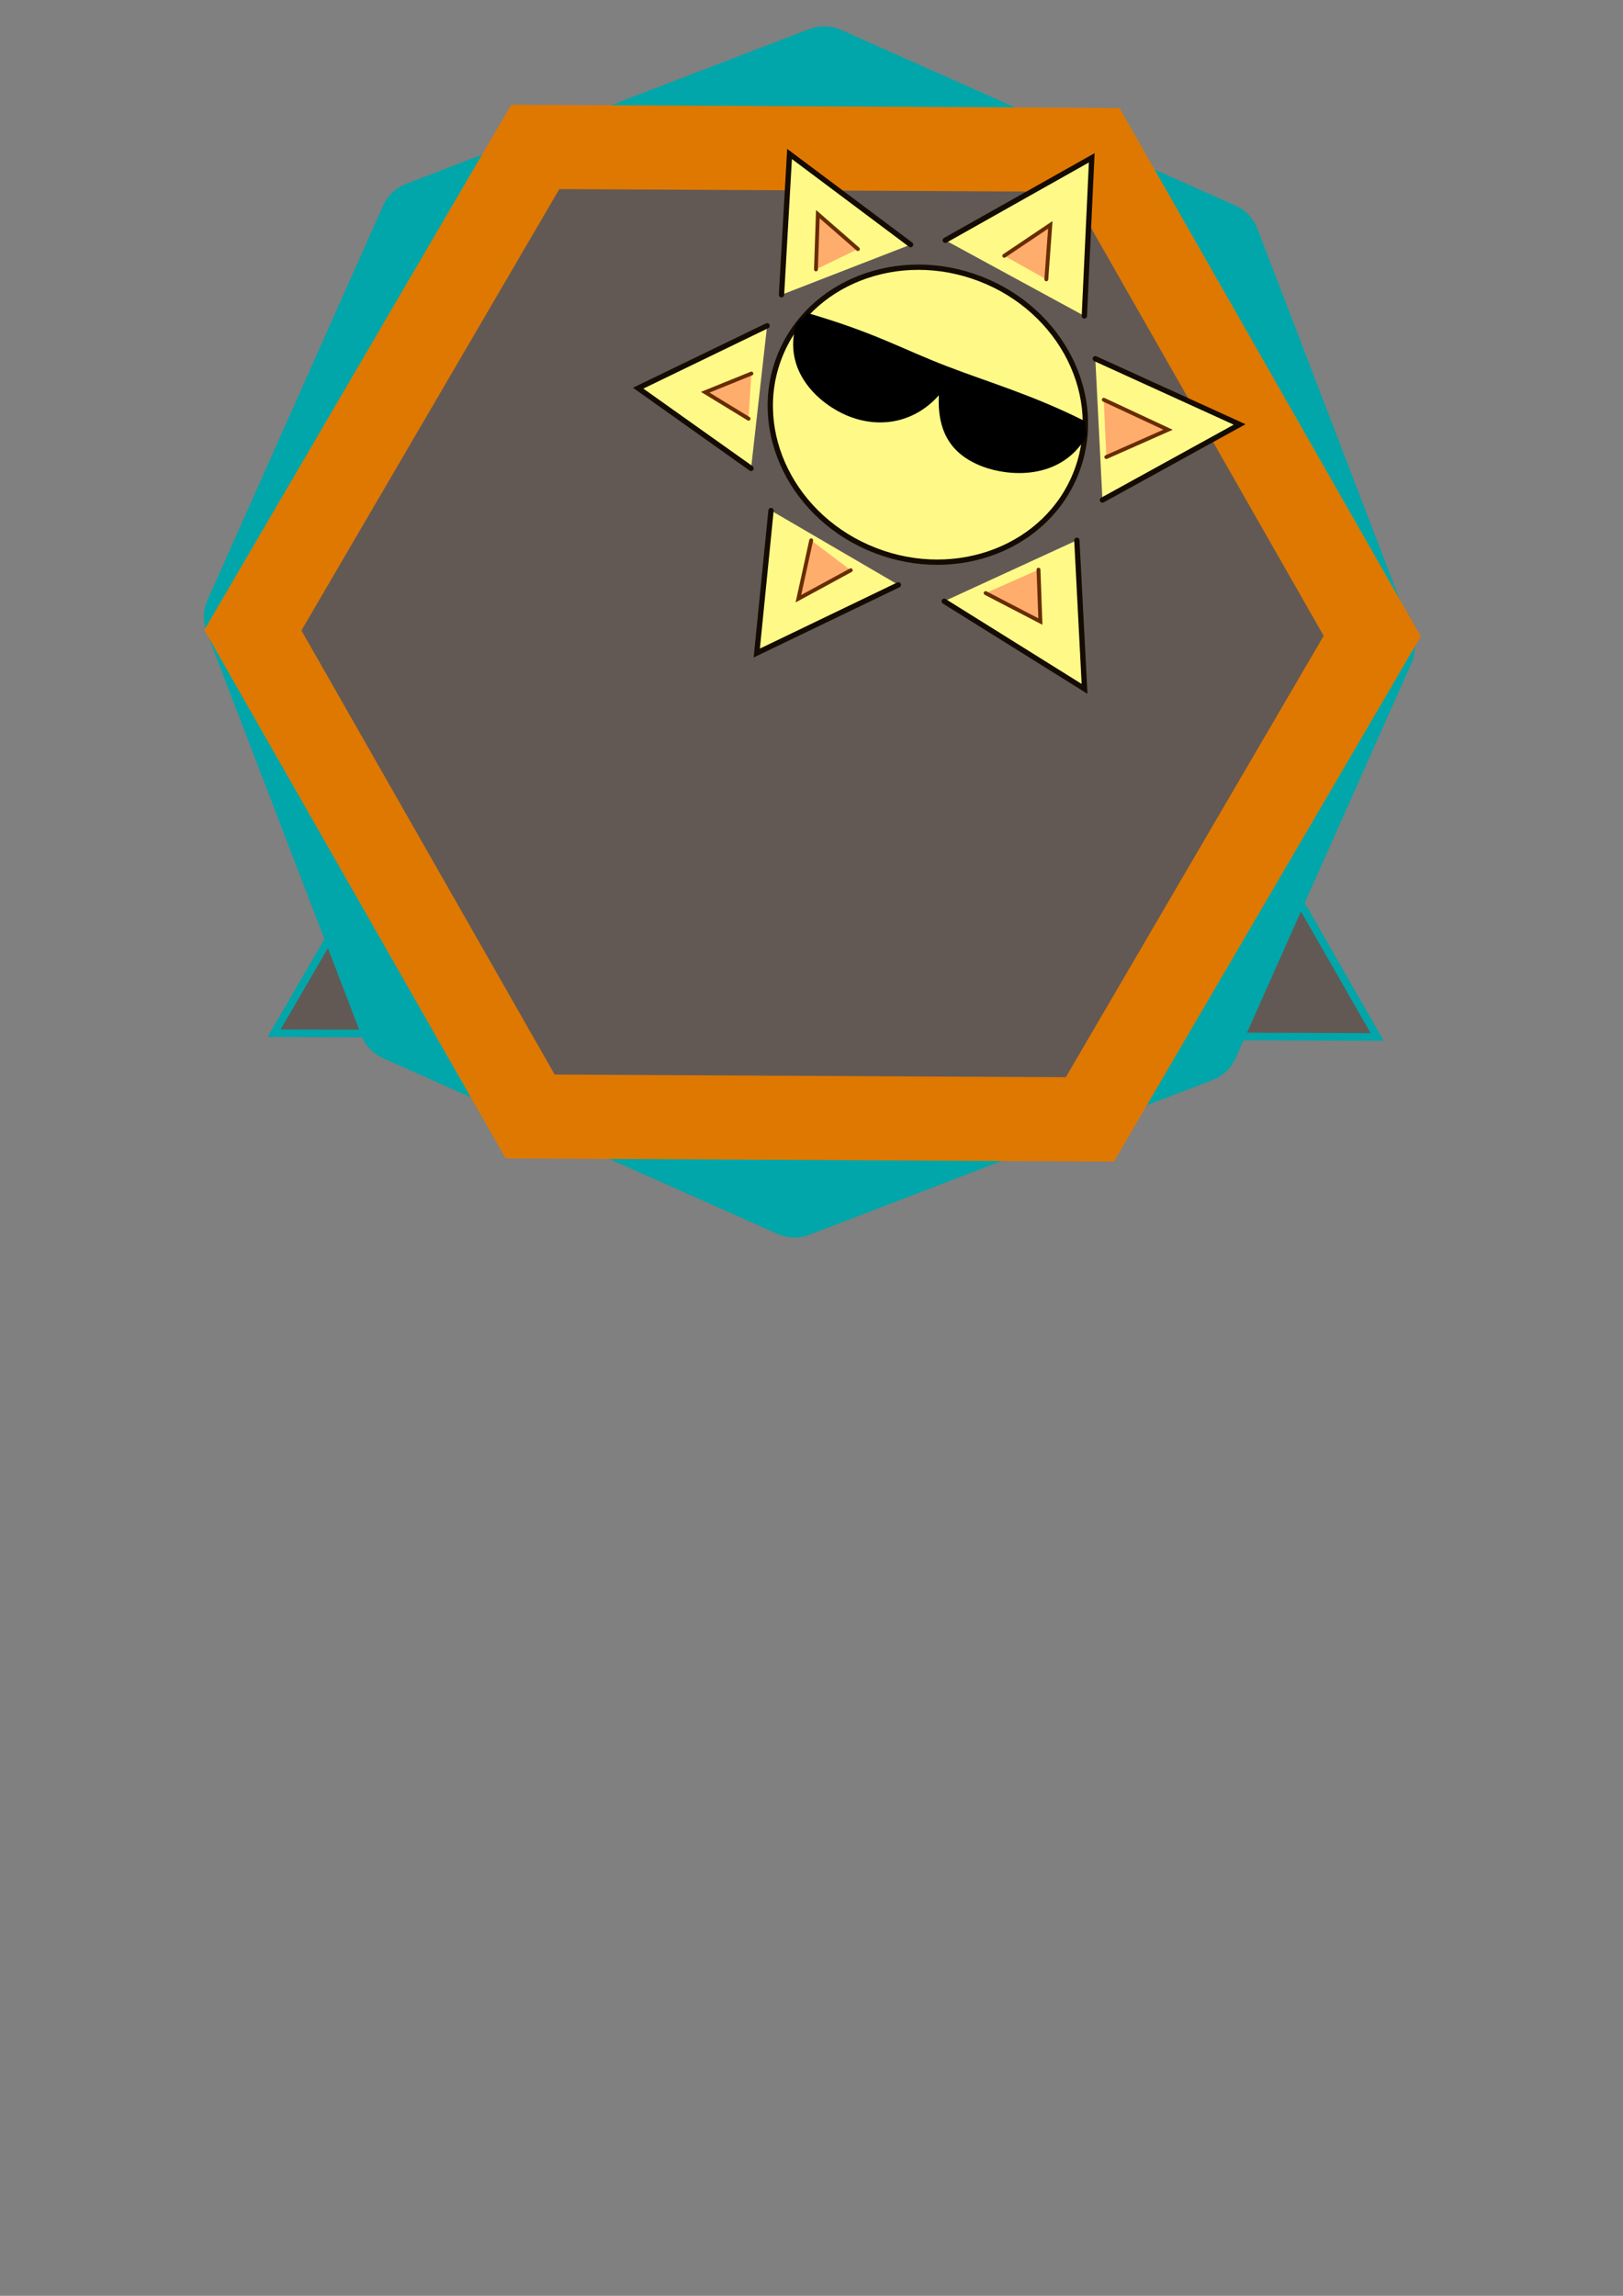 <?xml version="1.0" encoding="UTF-8" standalone="no"?>
<!-- Created with Inkscape (http://www.inkscape.org/) -->

<svg
   width="210mm"
   height="297mm"
   viewBox="0 0 210 297"
   version="1.1"
   id="svg1"
   inkscape:version="1.3.2 (091e20ef0f, 2023-11-25)"
   sodipodi:docname="svg.svg"
   xml:space="preserve"
   xmlns:inkscape="http://www.inkscape.org/namespaces/inkscape"
   xmlns:sodipodi="http://sodipodi.sourceforge.net/DTD/sodipodi-0.dtd"
   xmlns="http://www.w3.org/2000/svg"
   xmlns:svg="http://www.w3.org/2000/svg"><rect x="0" y="0" width="210" height="297" fill="#808080" stroke="none"/><sodipodi:namedview
     id="namedview1"
     pagecolor="#505050"
     bordercolor="#ffffff"
     borderopacity="1"
     inkscape:showpageshadow="0"
     inkscape:pageopacity="0"
     inkscape:pagecheckerboard="1"
     inkscape:deskcolor="#d1d1d1"
     inkscape:document-units="mm"
     showguides="true"
     inkscape:zoom="1.4274173"
     inkscape:cx="181.79688"
     inkscape:cy="397.57121"
     inkscape:window-width="3440"
     inkscape:window-height="1363"
     inkscape:window-x="0"
     inkscape:window-y="40"
     inkscape:window-maximized="1"
     inkscape:current-layer="g5"><sodipodi:guide
       position="136.755,261.092"
       orientation="0,-1"
       id="guide1"
       inkscape:locked="false" /></sodipodi:namedview><defs
     id="defs1"><inkscape:perspective
       sodipodi:type="inkscape:persp3d"
       inkscape:vp_x="0 : 526.18109 : 1"
       inkscape:vp_y="0 : 1000 : 0"
       inkscape:vp_z="744.09448 : 526.18109 : 1"
       inkscape:persp3d-origin="372.04724 : 350.78739 : 1"
       id="perspective5690" /></defs><g
     inkscape:label="Layer 1"
     inkscape:groupmode="layer"
     id="layer1"><g
       id="g5"
       transform="translate(60.555,-4.654)"><path
         sodipodi:type="star"
         style="fill:#625955;fill-rule:evenodd;stroke:#00a6a9;stroke-width:0.979;stroke-miterlimit:400;stroke-dashoffset:2.715;paint-order:stroke fill markers"
         id="path3"
         inkscape:flatsided="true"
         sodipodi:sides="5"
         sodipodi:cx="-92.595245"
         sodipodi:cy="61.466427"
         sodipodi:r1="70.342163"
         sodipodi:r2="48.988937"
         sodipodi:arg1="1.0386327"
         sodipodi:arg2="1.6669512"
         inkscape:rounded="0"
         inkscape:randomized="0"
         d="M -56.904,122.081 -139.214,114.142 -157.099,33.407 -85.842,-8.551 -23.918,46.253 Z"
         inkscape:transform-center-x="0.9022994"
         transform="rotate(-3.913,338.224,-1928.706)"
         inkscape:transform-center-y="-1.0733463" /><path
         sodipodi:type="star"
         style="fill:#625955;fill-rule:evenodd;stroke:#00a6a9;stroke-width:0.979;stroke-miterlimit:400;stroke-dashoffset:2.715;paint-order:stroke fill markers"
         id="path4"
         inkscape:flatsided="true"
         sodipodi:sides="3"
         sodipodi:cx="130.98642"
         sodipodi:cy="52.284393"
         sodipodi:r1="82.408302"
         sodipodi:r2="44.124134"
         sodipodi:arg1="0.97050529"
         sodipodi:arg2="2.0177029"
         inkscape:rounded="0"
         inkscape:randomized="0"
         d="M 177.537,120.285 48.82,58.598 166.601,-22.03 Z"
         inkscape:transform-center-x="-9.8256639"
         inkscape:transform-center-y="-21.223545"
         transform="rotate(-25.41,188.661,262.382)" /><path
         sodipodi:type="star"
         style="fill:#2e6207;fill-opacity:0.312;fill-rule:evenodd;stroke:#00a6a9;stroke-width:10.779;stroke-linejoin:round;stroke-miterlimit:400;stroke-dasharray:none;stroke-dashoffset:2.715;paint-order:stroke fill markers"
         id="path1"
         inkscape:flatsided="true"
         sodipodi:sides="8"
         sodipodi:cx="44.507004"
         sodipodi:cy="87.800629"
         sodipodi:r1="72.982559"
         sodipodi:r2="72.982559"
         sodipodi:arg1="0.64537166"
         sodipodi:arg2="1.0380707"
         inkscape:rounded="0"
         inkscape:randomized="0"
         d="M 102.811,131.699 54.693,160.069 0.608,146.105 -27.761,97.987 -13.797,43.902 34.321,15.532 88.406,29.497 116.775,77.615 Z"
         inkscape:transform-center-x="7.4306534"
         inkscape:transform-center-y="1.4350932"
         transform="rotate(9.528,52.71,85.063)" /><path
         sodipodi:type="star"
         style="fill:#625955;fill-rule:evenodd;stroke:#df7800;stroke-width:10.879;stroke-miterlimit:400;stroke-dasharray:none;stroke-dashoffset:2.715;stroke-opacity:1;paint-order:stroke fill markers;stroke-linecap:round"
         id="path2"
         inkscape:flatsided="true"
         sodipodi:sides="6"
         sodipodi:cx="-113.28444"
         sodipodi:cy="60.728657"
         sodipodi:r1="72.416534"
         sodipodi:r2="54.268875"
         sodipodi:arg1="0.94039889"
         sodipodi:arg2="1.4639977"
         inkscape:rounded="0"
         inkscape:randomized="0"
         d="m -70.597,119.226 -72.004,7.719 -42.687,-58.498 29.317,-66.217 72.004,-7.719 42.687,58.498 z"
         inkscape:transform-center-x="4.7076243e-06"
         transform="rotate(6.42,-264.691,1481.045)" /><g
         id="g12596"
         transform="matrix(0.448,0.173,-0.173,0.448,-37.431,-23.407)"><path
           inkscape:connector-curvature="0"
           id="path2558"
           d="m 299.214,103.104 16.349,36.592 -43.769,-8.393"
           class="outer"
           style="fill:#fffa88;fill-opacity:1;stroke:#140b02;stroke-width:1.429;stroke-linecap:round;stroke-linejoin:miter;stroke-miterlimit:4;stroke-dasharray:none;stroke-opacity:1" /><path
           inkscape:connector-curvature="0"
           id="path2560"
           d="m 281.407,125.23 16.524,1.836 -5.508,-12.852"
           class="inner"
           style="fill:#ffad6d;fill-opacity:1;stroke:#692c01;stroke-width:1.042;stroke-linecap:round;stroke-linejoin:miter;stroke-miterlimit:4;stroke-dasharray:none;stroke-opacity:1" /><path
           inkscape:connector-curvature="0"
           id="path2562"
           d="m 286.232,55.683 42.652,2.52 -27.145,32.304"
           class="outer"
           style="fill:#fffa88;fill-opacity:1;stroke:#140b02;stroke-width:1.429;stroke-linecap:round;stroke-linejoin:miter;stroke-miterlimit:4;stroke-dasharray:none;stroke-opacity:1" /><path
           inkscape:connector-curvature="0"
           id="path2564"
           d="m 292.346,65.177 19.049,1.301 -12.852,12.852"
           class="inner"
           style="fill:#ffad6d;fill-opacity:1;stroke:#692c01;stroke-width:1.042;stroke-linecap:round;stroke-linejoin:miter;stroke-miterlimit:4;stroke-dasharray:none;stroke-opacity:1"
           sodipodi:nodetypes="ccc" /><path
           inkscape:connector-curvature="0"
           id="path2566"
           d="M 237.035,40.482 265.841,5.547 279.324,45.997"
           class="outer"
           style="fill:#fffa88;fill-opacity:1;stroke:#140b02;stroke-width:1.429;stroke-linecap:round;stroke-linejoin:miter;stroke-miterlimit:4;stroke-dasharray:none;stroke-opacity:1" /><path
           inkscape:connector-curvature="0"
           id="path2568"
           d="m 253.366,38.66 8.568,-12.24 4.284,14.076"
           class="inner"
           style="fill:#ffad6d;fill-opacity:1;stroke:#692c01;stroke-width:1.042;stroke-linecap:round;stroke-linejoin:miter;stroke-miterlimit:4;stroke-dasharray:none;stroke-opacity:1" /><path
           inkscape:connector-curvature="0"
           id="path2570"
           d="M 201.157,70.073 189.512,33.914 228.736,44.945"
           class="outer"
           style="fill:#fffa88;fill-opacity:1;stroke:#140b02;stroke-width:1.429;stroke-linecap:round;stroke-linejoin:miter;stroke-miterlimit:4;stroke-dasharray:none;stroke-opacity:1" /><path
           inkscape:connector-curvature="0"
           id="path2572"
           d="m 207.355,60.358 -4.896,-14.076 13.464,4.896"
           class="inner"
           style="fill:#ffad6d;fill-opacity:1;stroke:#692c01;stroke-width:1.042;stroke-linecap:round;stroke-linejoin:miter;stroke-miterlimit:4;stroke-dasharray:none;stroke-opacity:1" /><path
           inkscape:connector-curvature="0"
           id="path2574"
           d="m 210.35,116.652 -36.16,-9.193 26.354,-28.192"
           class="outer"
           style="fill:#fffa88;fill-opacity:1;stroke:#140b02;stroke-width:1.429;stroke-linecap:round;stroke-linejoin:miter;stroke-miterlimit:4;stroke-dasharray:none;stroke-opacity:1" /><path
           inkscape:connector-curvature="0"
           id="path2576"
           d="m 201.235,92.794 -9.792,9.18 13.464,2.448"
           class="inner"
           style="fill:#ffad6d;fill-opacity:1;stroke:#692c01;stroke-width:1.042;stroke-linecap:round;stroke-linejoin:miter;stroke-miterlimit:4;stroke-dasharray:none;stroke-opacity:1" /><path
           inkscape:connector-curvature="0"
           id="path2578"
           d="m 258.686,131.629 -28.98,30.876 -10.25,-37.19"
           class="outer"
           style="fill:#fffa88;fill-opacity:1;stroke:#140b02;stroke-width:1.429;stroke-linecap:round;stroke-linejoin:miter;stroke-miterlimit:4;stroke-dasharray:none;stroke-opacity:1" /><path
           inkscape:connector-curvature="0"
           id="path2580"
           d="m 232.447,128.902 2.448,15.912 10.404,-12.24"
           class="inner"
           style="fill:#ffad6d;fill-opacity:1;stroke:#692c01;stroke-width:1.042;stroke-linecap:round;stroke-linejoin:miter;stroke-miterlimit:4;stroke-dasharray:none;stroke-opacity:1" /><path
           inkscape:connector-curvature="0"
           d="m 249.574,46.784 c 23.694,0 42.902,17.562 42.902,39.225 0,21.663 -19.208,39.224 -42.902,39.224 -23.694,0 -42.902,-17.562 -42.902,-39.224 3.5e-4,-21.663 19.208,-39.225 42.902,-39.225 z"
           id="circle"
           style="fill:#fffa88;fill-opacity:1;stroke:#140b02;stroke-width:1.429;stroke-linecap:round;stroke-linejoin:miter;stroke-miterlimit:4;stroke-dasharray:none;stroke-opacity:1" /><path
           inkscape:connector-curvature="0"
           d="m 209.485,72.309 c 19.04,-1.589 26.848,-0.15 40.022,-0.156 12.544,-0.006 24.376,-1.12 40.157,0.409 0.921,2.821 2.024,2.4 1.428,4.955 -2.843,12.186 -15.212,15.924 -22.55,16.033 -9.308,0.104 -15.003,-4.411 -18.086,-14.003 -3.3,9.451 -11.522,14.574 -21.021,14.353 -7.66,-0.185 -19.596,-4.312 -21.422,-16.556 -0.399,-2.672 0.666,-1.862 1.471,-5.034 z"
           id="glasses"
           style="fill:#000000;stroke:#000000;stroke-width:0.347;stroke-linecap:round;stroke-linejoin:round"
           sodipodi:nodetypes="cscscccsc" /></g></g></g></svg>

